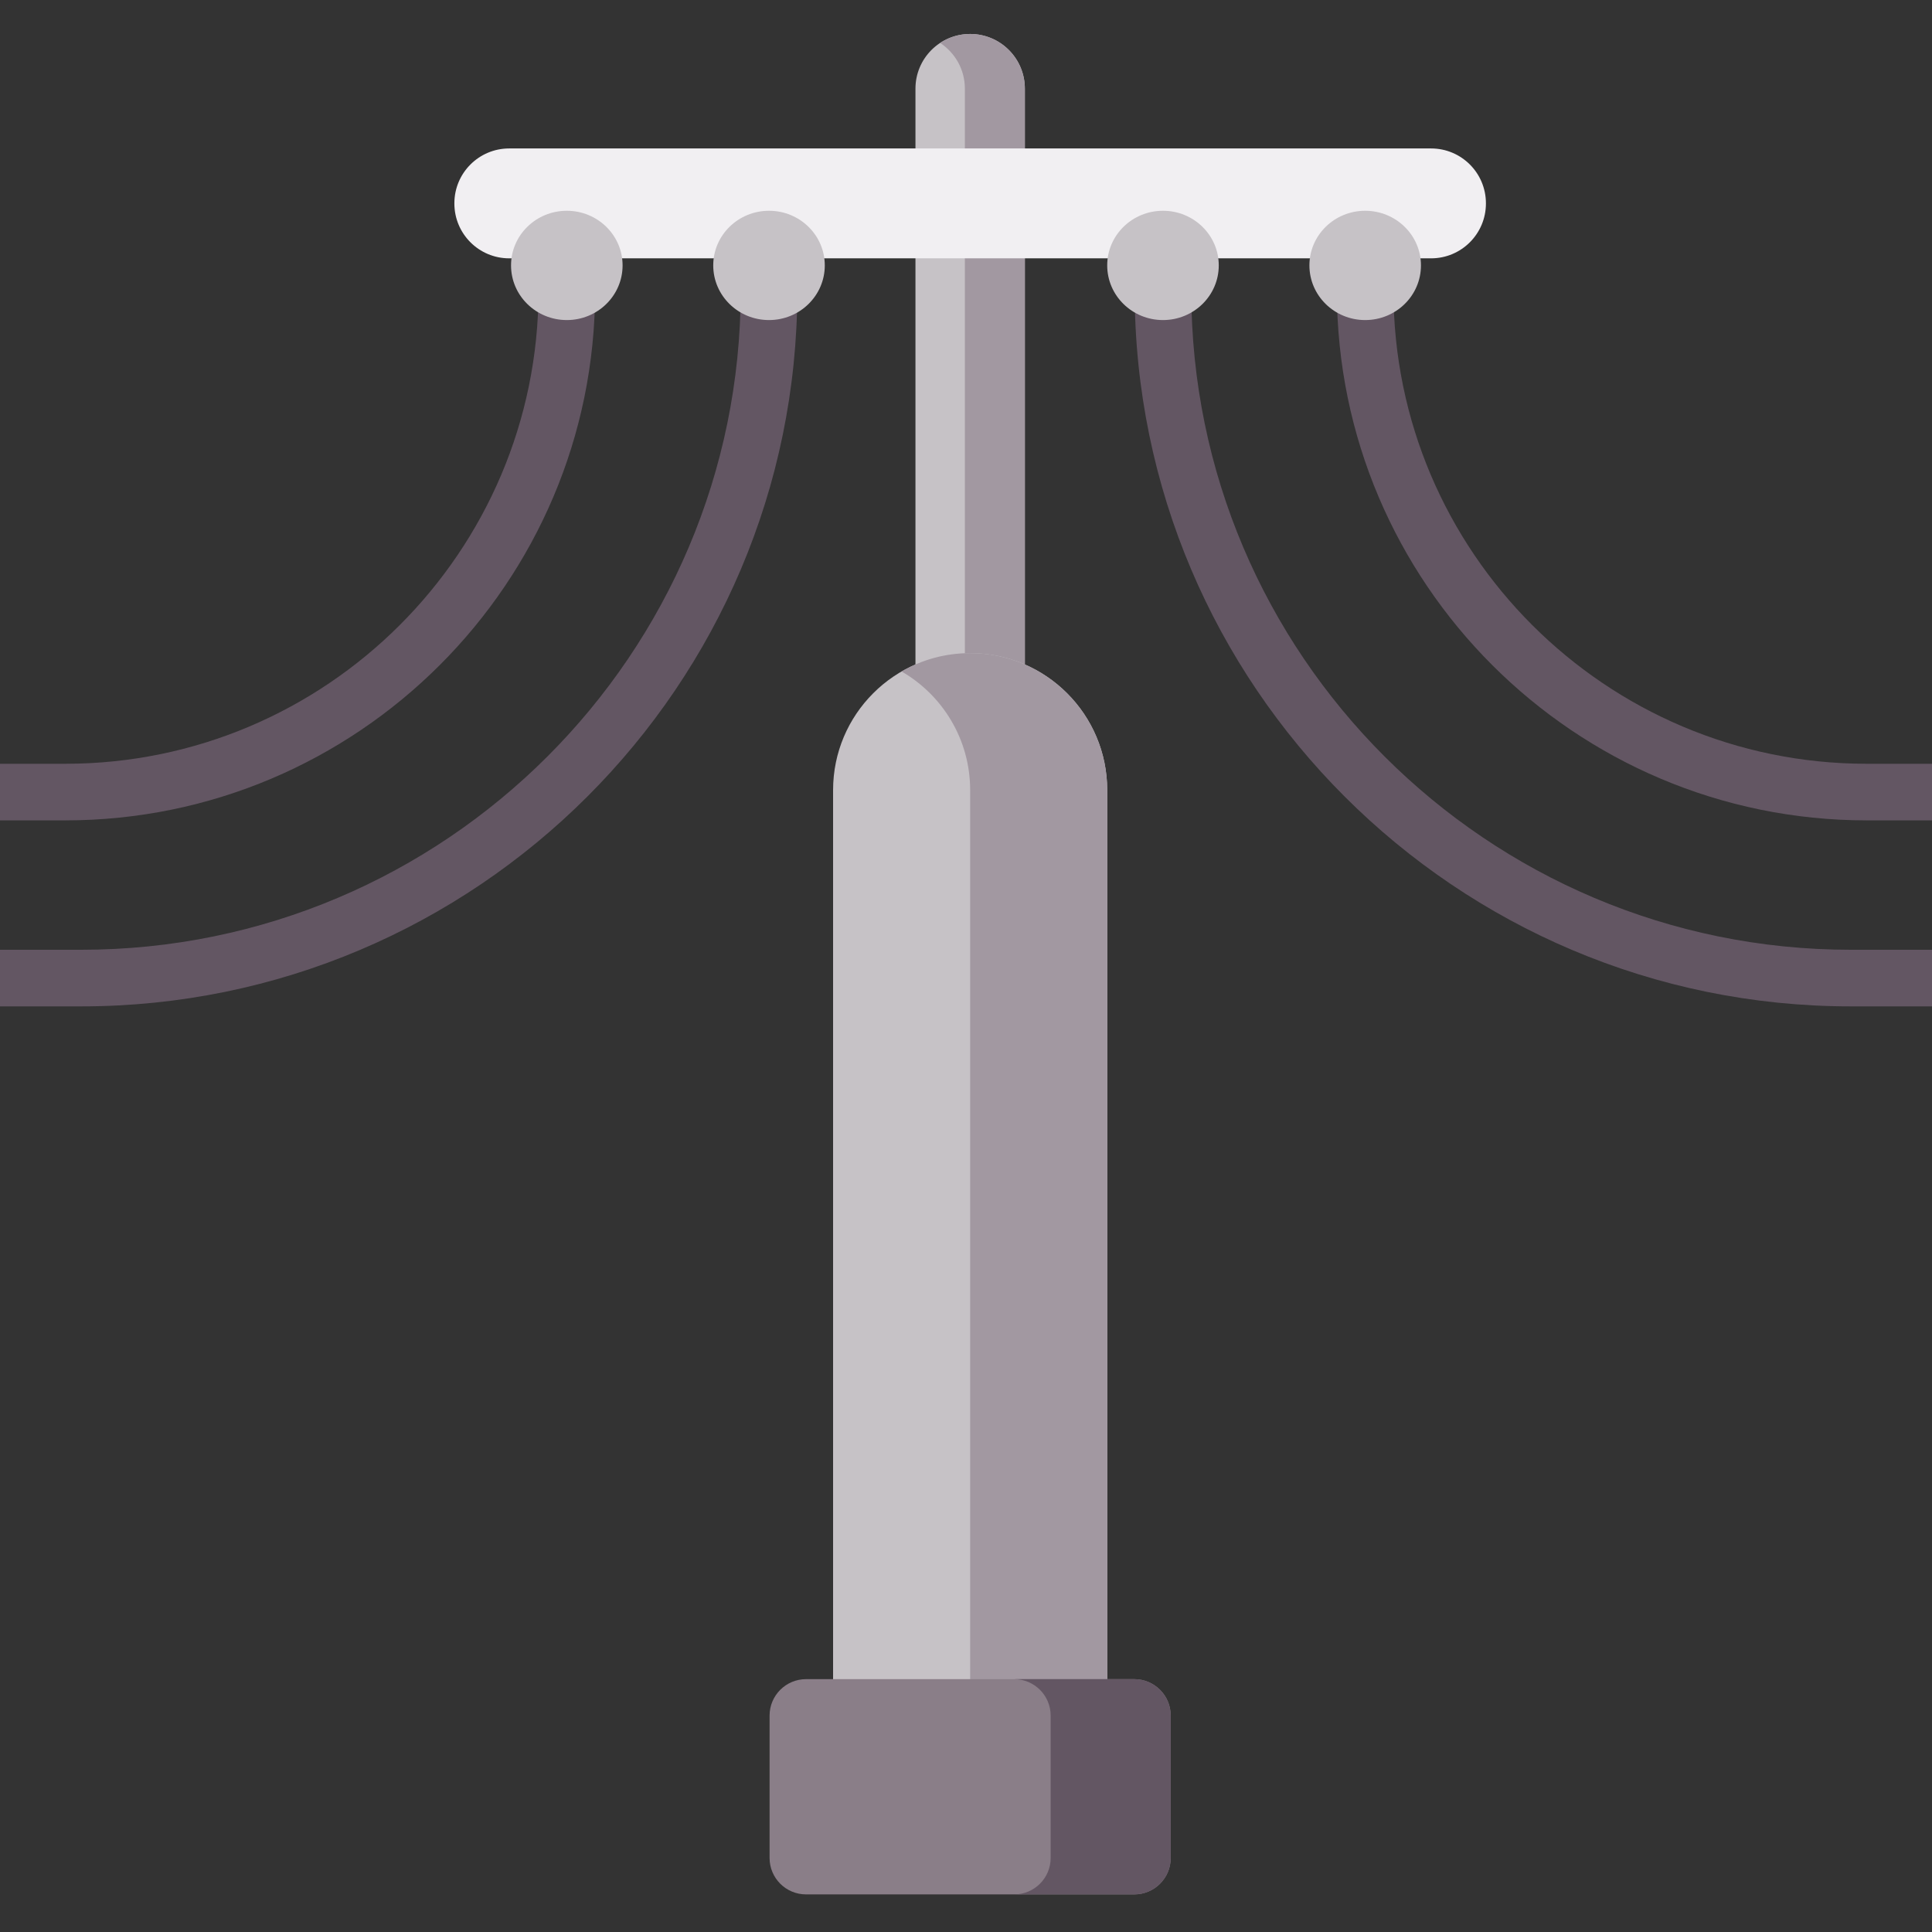 <svg height="512pt" viewBox="0 -9 512 512" width="512pt" xmlns="http://www.w3.org/2000/svg"><rect x="0" y="-9" width="512" height="512" fill="#333333" stroke="none"/><path d="m271.598 194.152h-28.992v-179.664c0-8 6.484-14.488 14.488-14.488h.012c8.004 0 14.492 6.488 14.492 14.488zm0 0" fill="#c6c2c6"/><path d="m257.102 0c-2.938 0-5.668.879-7.949 2.379 3.941 2.59 6.547 7.039 6.547 12.105v179.668h15.898v-179.668c0-8-6.492-14.484-14.496-14.484zm0 0" fill="#a298a1"/><path d="m285.207 460.699h-56.215c-4.539 0-8.215-3.68-8.215-8.219v-252.09c0-20.051 16.254-36.305 36.305-36.305h.031c20.055 0 36.309 16.254 36.309 36.305v252.09c0 4.539-3.676 8.219-8.215 8.219zm0 0" fill="#c6c2c6"/><path d="m257.117 164.086h-.031c-6.613 0-12.809 1.773-18.148 4.863 10.855 6.277 18.164 18.004 18.164 31.441v252.094c0 4.535-3.68 8.215-8.219 8.215h36.324c4.539 0 8.219-3.68 8.219-8.215v-252.094c-.004-20.051-16.258-36.305-36.309-36.305zm0 0" fill="#a298a1"/><path d="m213.605 435.992h86.988c5.332 0 9.66 4.328 9.66 9.66v37.723c0 5.336-4.328 9.66-9.66 9.66h-86.988c-5.332 0-9.66-4.324-9.66-9.66v-37.723c0-5.336 4.328-9.66 9.66-9.66zm0 0" fill="#8a7e88"/><path d="m300.59 435.992h-31.82c5.34 0 9.664 4.324 9.664 9.656v37.73c0 5.332-4.324 9.656-9.664 9.656h31.82c5.336 0 9.664-4.324 9.664-9.656v-37.73c0-5.332-4.328-9.656-9.664-9.656zm0 0" fill="#635663"/><path d="m120.414 44.934v-.066c0-8.023 6.504-14.527 14.527-14.527h244.316c8.023 0 14.527 6.504 14.527 14.527v.066c0 8.023-6.504 14.527-14.527 14.527h-244.316c-8.023 0-14.527-6.504-14.527-14.527zm0 0" fill="#f1eff2"/><path d="m17.277 208.41h-17.277v-15h17.277c69.164 0 125.434-56.215 125.434-125.312v-7.5h15v7.5c0 77.367-62.996 140.312-140.434 140.312zm0 0" fill="#635663"/><path d="m164.992 61.336c0-7.996-6.617-14.48-14.781-14.48-8.164 0-14.781 6.484-14.781 14.48 0 8 6.617 14.484 14.781 14.484 8.164 0 14.781-6.484 14.781-14.484zm0 0" fill="#c6c2c6"/><path d="m21.531 257.699h-21.531v-15h21.531c96.367 0 174.766-78.328 174.766-174.605v-7.5h15v7.5c0 104.547-85.129 189.605-189.766 189.605zm0 0" fill="#635663"/><path d="m218.578 61.336c0-7.996-6.617-14.48-14.781-14.48s-14.781 6.484-14.781 14.48c0 8 6.617 14.484 14.781 14.484s14.781-6.484 14.781-14.484zm0 0" fill="#c6c2c6"/><path d="m512 257.699h-21.531c-104.637 0-189.766-85.059-189.766-189.605v-7.5h15v7.5c0 96.277 78.398 174.605 174.766 174.605h21.531zm0 0" fill="#635663"/><path d="m322.984 61.336c0-7.996-6.617-14.48-14.781-14.48s-14.781 6.484-14.781 14.48c0 8 6.617 14.484 14.781 14.484s14.781-6.484 14.781-14.484zm0 0" fill="#c6c2c6"/><path d="m512 208.41h-17.277c-77.438 0-140.434-62.945-140.434-140.312v-7.5h15v7.5c0 69.098 56.27 125.312 125.434 125.312h17.277zm0 0" fill="#635663"/><path d="m376.57 61.336c0-7.996-6.617-14.48-14.781-14.48-8.164 0-14.781 6.484-14.781 14.48 0 8 6.617 14.484 14.781 14.484 8.164 0 14.781-6.484 14.781-14.484zm0 0" fill="#c6c2c6"/></svg>
